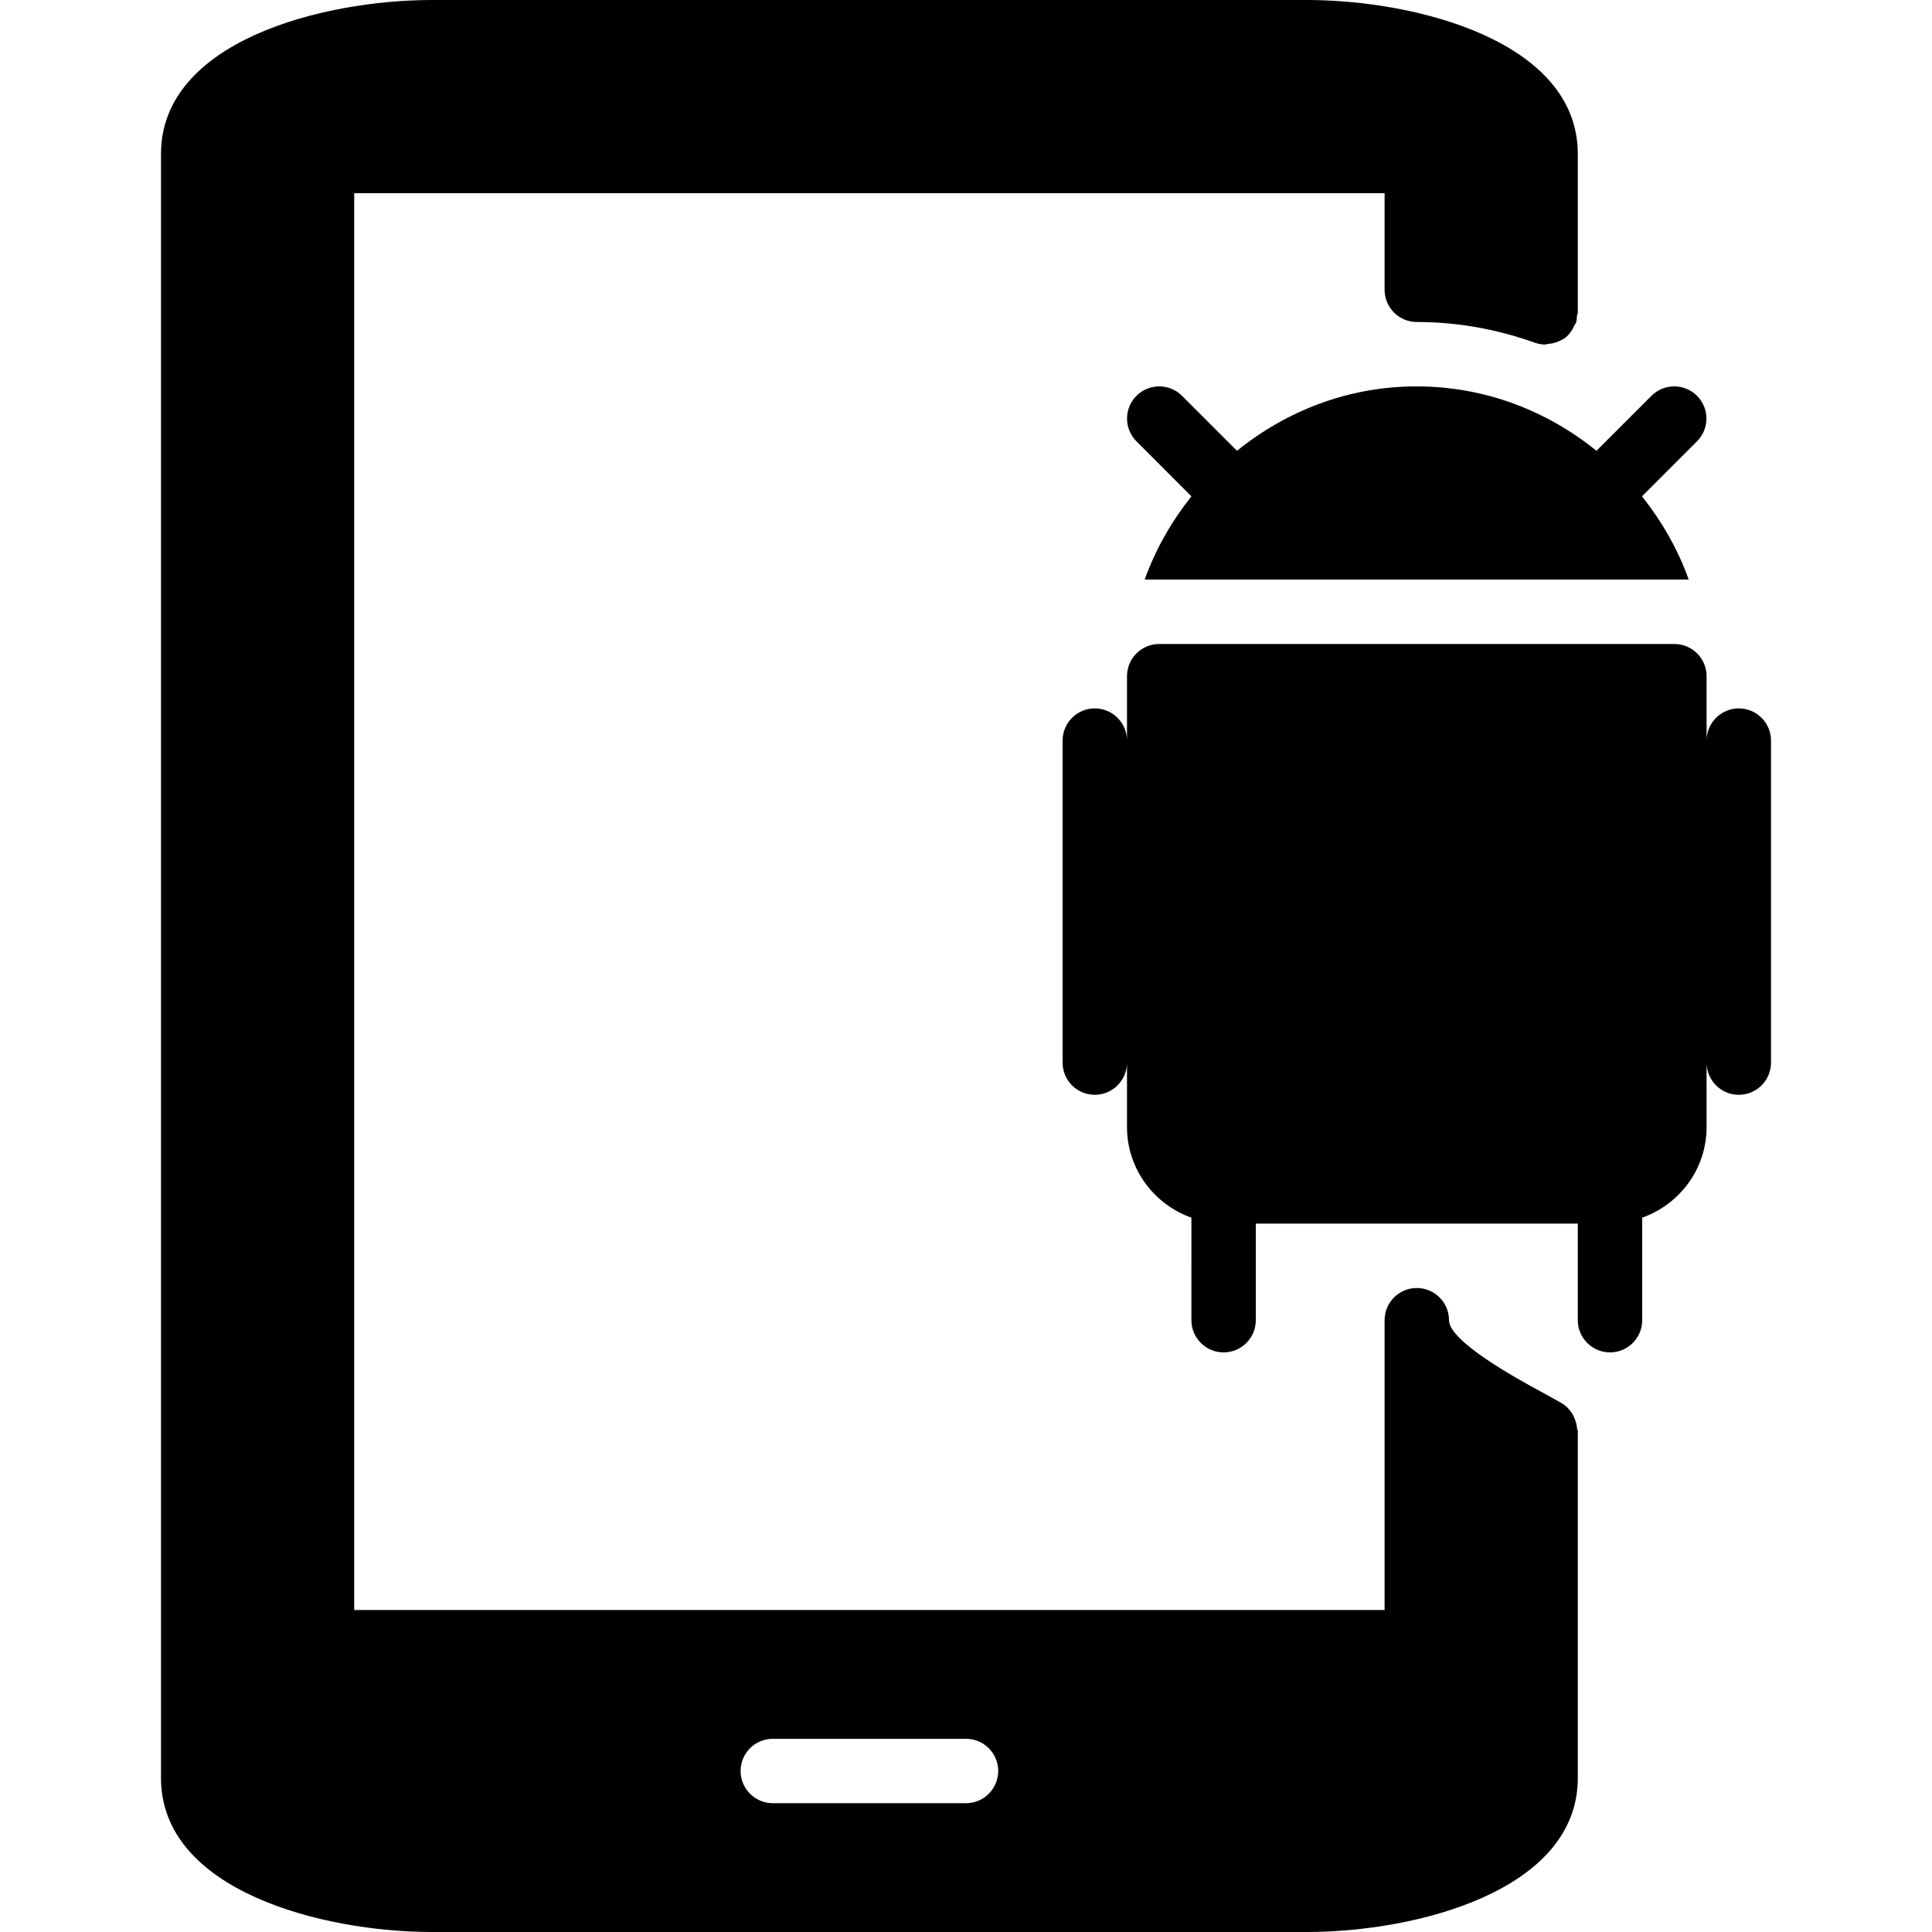 <?xml version="1.0" encoding="iso-8859-1"?>
<!-- Generator: Adobe Illustrator 19.0.0, SVG Export Plug-In . SVG Version: 6.00 Build 0)  -->
<svg version="1.1" id="Layer_1" xmlns="http://www.w3.org/2000/svg" xmlns:xlink="http://www.w3.org/1999/xlink" x="0px" y="0px"
	 viewBox="0 0 30 30" style="enable-background:new 0 0 30 30;" xml:space="preserve">
<g>
	<g>
		<path d="M19.208,7l-0.854-0.854c-0.195-0.195-0.512-0.195-0.707,0s-0.195,0.512,0,0.707L18.5,7.707
			c-0.306,0.386-0.556,0.819-0.725,1.292h8.447c-0.169-0.473-0.419-0.906-0.725-1.292l0.854-0.854c0.195-0.195,0.195-0.512,0-0.707
			s-0.512-0.195-0.707,0L24.79,7c-0.766-0.62-1.731-1-2.793-1S19.974,6.381,19.208,7z M24.445,22.014
			c-0.009-0.02-0.016-0.039-0.028-0.058c-0.042-0.065-0.093-0.124-0.165-0.166c-0.091-0.053-0.201-0.113-0.322-0.179
			C23.576,21.419,22.5,20.832,22.5,20.5c0-0.276-0.224-0.5-0.5-0.5s-0.5,0.224-0.5,0.5V25h-16V3h16v1.5C21.5,4.776,21.724,5,22,5
			c0.621,0,1.237,0.108,1.831,0.321C23.888,5.341,23.945,5.35,24,5.35c0.01,0,0.018-0.008,0.028-0.009
			c0.086-0.005,0.168-0.028,0.241-0.075c0.005-0.003,0.011-0.003,0.016-0.006c0,0,0.001,0,0.001-0.001
			c0.078-0.054,0.13-0.132,0.166-0.217c0.004-0.009,0.014-0.013,0.018-0.023c0.015-0.04,0.014-0.081,0.018-0.122
			C24.491,4.881,24.5,4.867,24.5,4.85V2.391C24.5,0.637,21.984,0,20.294,0H6.706C5.015,0,2.5,0.637,2.5,2.391v25.218
			C2.5,29.363,5.015,30,6.706,30h13.588c1.691,0,4.206-0.637,4.206-2.391v-5.386c0-0.015-0.01-0.026-0.011-0.041
			C24.484,22.123,24.469,22.068,24.445,22.014z M15,28h-3c-0.276,0-0.5-0.224-0.5-0.5S11.724,27,12,27h3c0.276,0,0.5,0.224,0.5,0.5
			S15.276,28,15,28z M27,11c-0.276,0-0.5,0.224-0.5,0.5v-1c0-0.276-0.224-0.5-0.5-0.5h-8c-0.276,0-0.5,0.224-0.5,0.5v1
			c0-0.276-0.224-0.5-0.5-0.5s-0.5,0.224-0.5,0.5v5c0,0.276,0.224,0.5,0.5,0.5s0.5-0.224,0.5-0.5v1c0,0.651,0.419,1.201,1,1.408
			V20.5c0,0.276,0.224,0.5,0.5,0.5s0.5-0.224,0.5-0.5V19h5v1.5c0,0.276,0.224,0.5,0.5,0.5s0.5-0.224,0.5-0.5v-1.592
			c0.581-0.207,1-0.757,1-1.408v-1c0,0.276,0.224,0.5,0.5,0.5s0.5-0.224,0.5-0.5v-5C27.5,11.224,27.276,11,27,11z"/>
	</g>
</g>
</svg>
